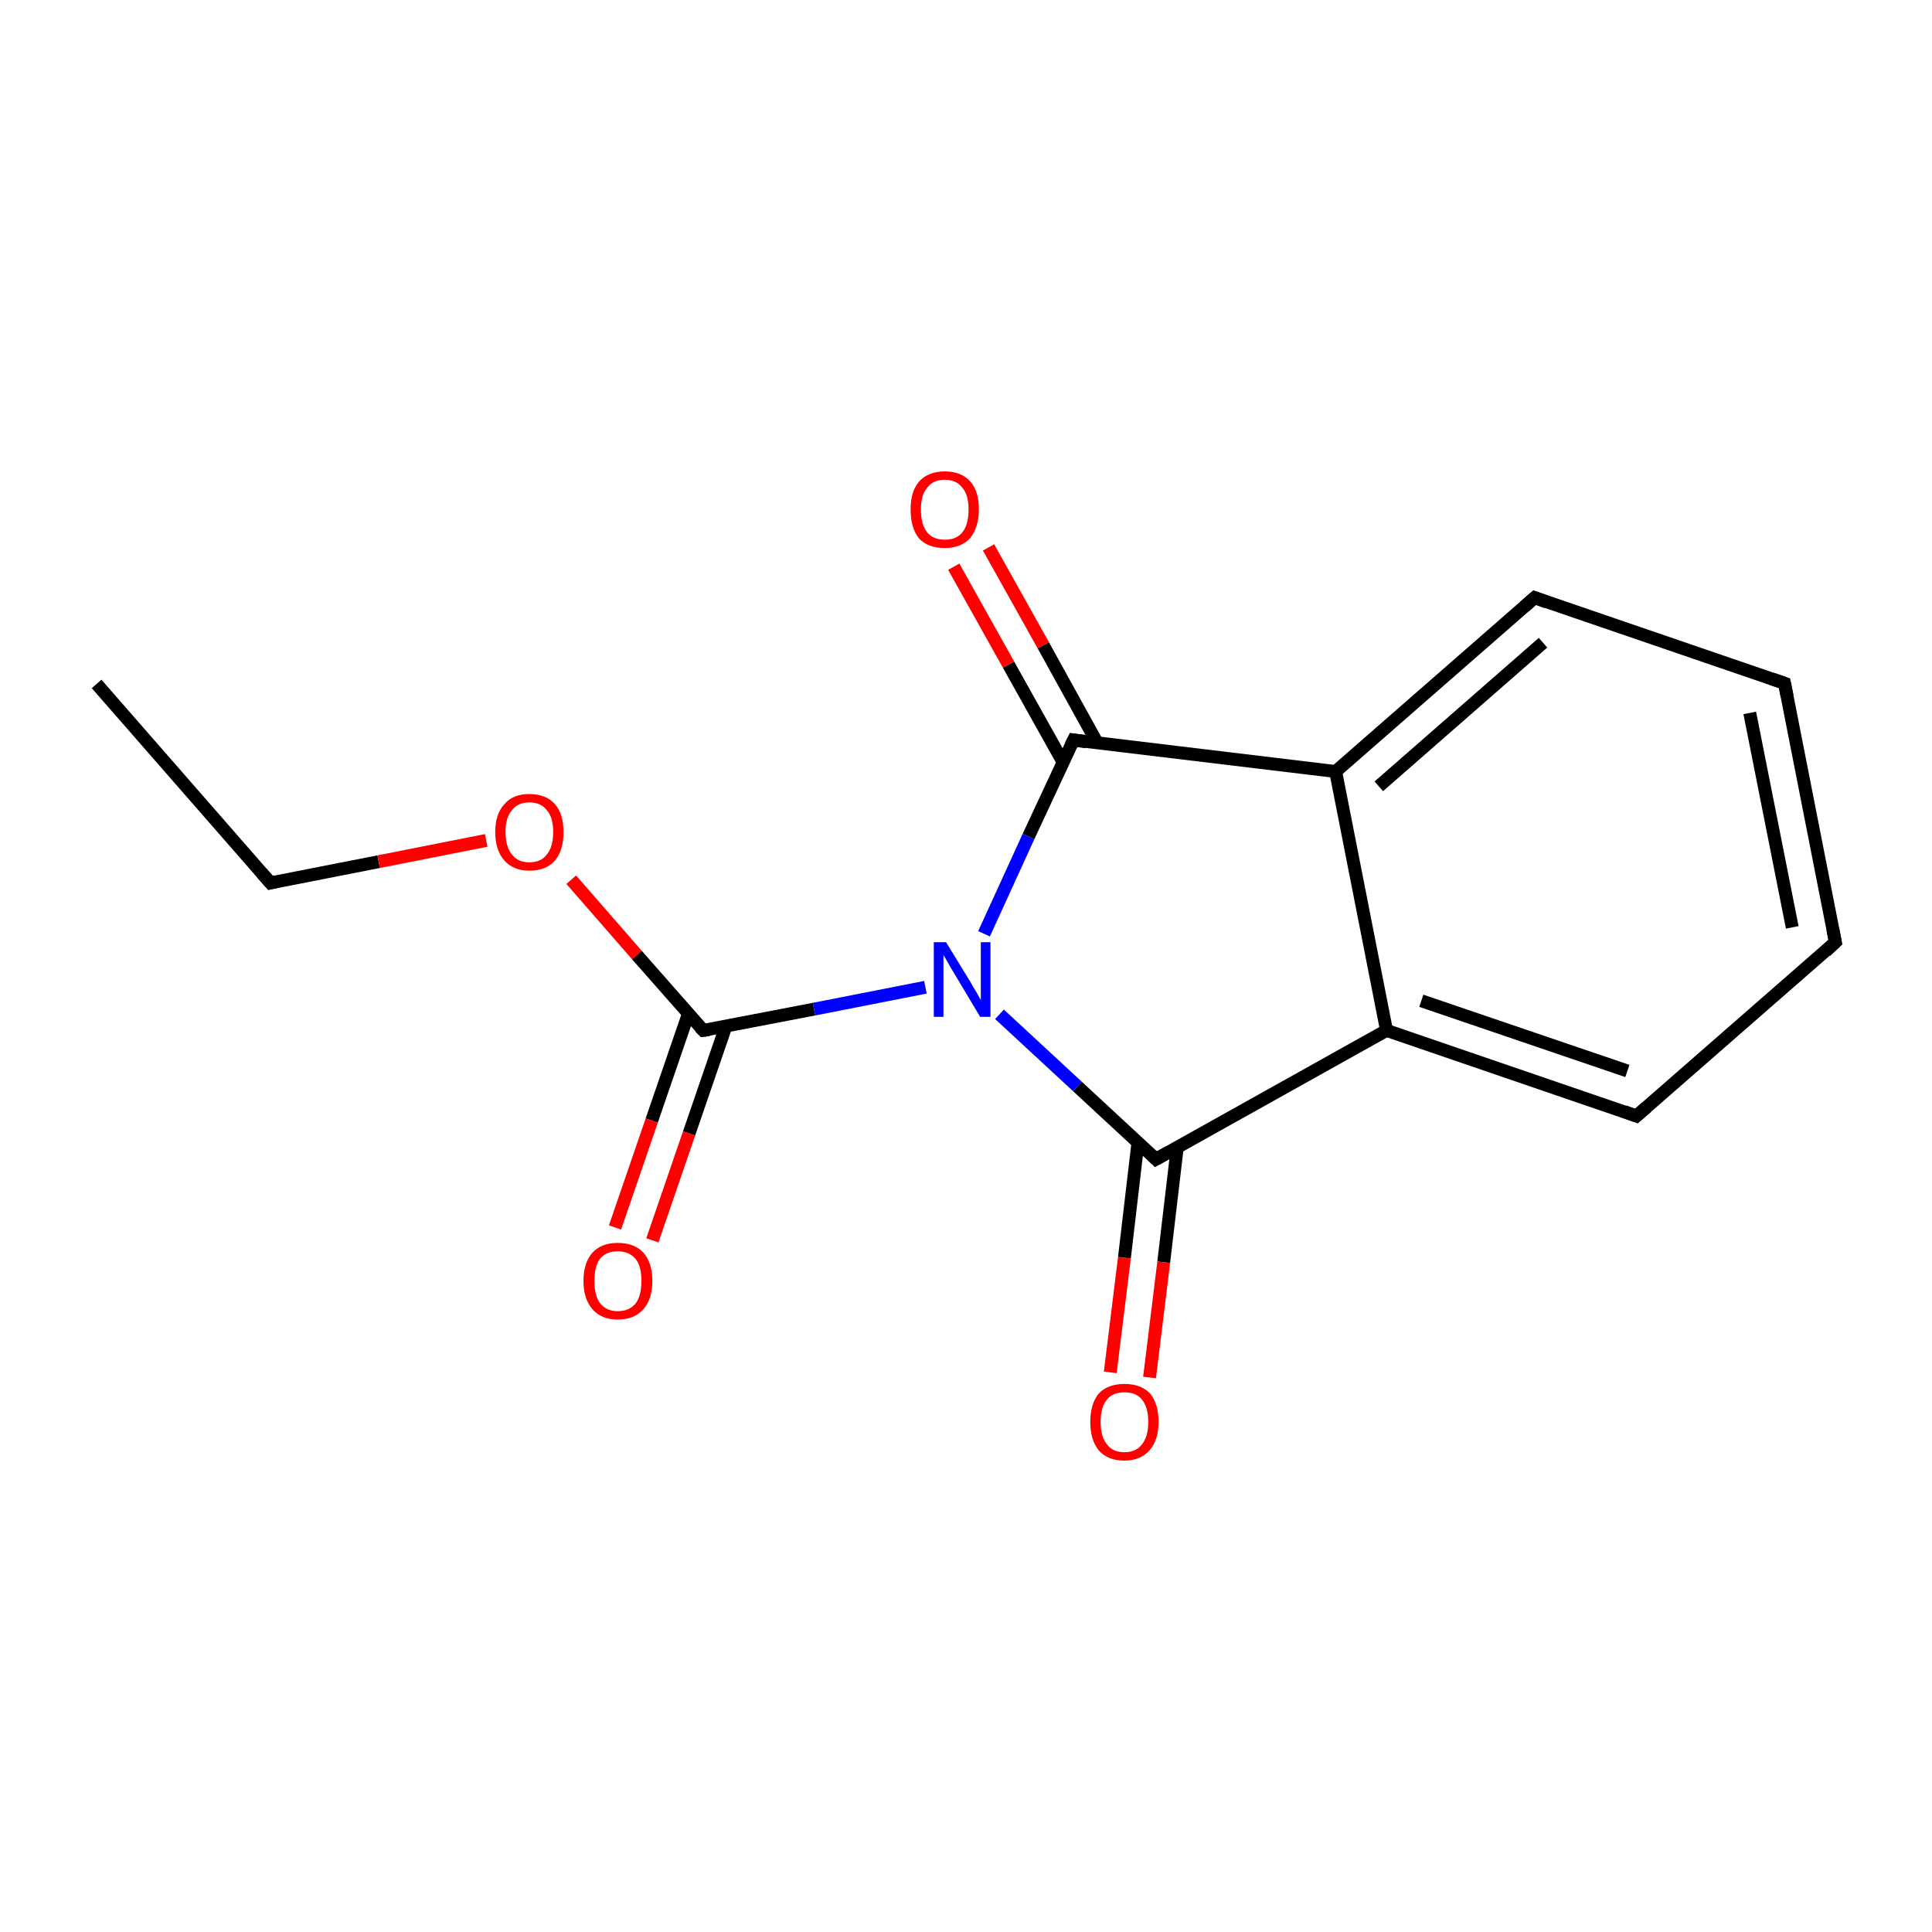 <?xml version='1.0' encoding='iso-8859-1'?>
<svg version='1.1' baseProfile='full'
              xmlns='http://www.w3.org/2000/svg'
                      xmlns:rdkit='http://www.rdkit.org/xml'
                      xmlns:xlink='http://www.w3.org/1999/xlink'
                  xml:space='preserve'
width='300px' height='300px' viewBox='0 0 300 300'>
<!-- END OF HEADER -->
<rect style='opacity:1.0;fill:#FFFFFF;stroke:none' width='300.0' height='300.0' x='0.0' y='0.0'> </rect>
<path class='bond-0 atom-0 atom-1' d='M 15.0,106.2 L 42.0,137.1' style='fill:none;fill-rule:evenodd;stroke:#000000;stroke-width:2.0px;stroke-linecap:butt;stroke-linejoin:miter;stroke-opacity:1' />
<path class='bond-1 atom-1 atom-2' d='M 42.0,137.1 L 58.8,133.8' style='fill:none;fill-rule:evenodd;stroke:#000000;stroke-width:2.0px;stroke-linecap:butt;stroke-linejoin:miter;stroke-opacity:1' />
<path class='bond-1 atom-1 atom-2' d='M 58.8,133.8 L 75.5,130.5' style='fill:none;fill-rule:evenodd;stroke:#FF0000;stroke-width:2.0px;stroke-linecap:butt;stroke-linejoin:miter;stroke-opacity:1' />
<path class='bond-2 atom-2 atom-3' d='M 88.7,136.6 L 98.9,148.3' style='fill:none;fill-rule:evenodd;stroke:#FF0000;stroke-width:2.0px;stroke-linecap:butt;stroke-linejoin:miter;stroke-opacity:1' />
<path class='bond-2 atom-2 atom-3' d='M 98.9,148.3 L 109.2,160.0' style='fill:none;fill-rule:evenodd;stroke:#000000;stroke-width:2.0px;stroke-linecap:butt;stroke-linejoin:miter;stroke-opacity:1' />
<path class='bond-3 atom-3 atom-4' d='M 106.9,157.4 L 101.2,174.0' style='fill:none;fill-rule:evenodd;stroke:#000000;stroke-width:2.0px;stroke-linecap:butt;stroke-linejoin:miter;stroke-opacity:1' />
<path class='bond-3 atom-3 atom-4' d='M 101.2,174.0 L 95.5,190.6' style='fill:none;fill-rule:evenodd;stroke:#FF0000;stroke-width:2.0px;stroke-linecap:butt;stroke-linejoin:miter;stroke-opacity:1' />
<path class='bond-3 atom-3 atom-4' d='M 112.7,159.4 L 107.0,176.0' style='fill:none;fill-rule:evenodd;stroke:#000000;stroke-width:2.0px;stroke-linecap:butt;stroke-linejoin:miter;stroke-opacity:1' />
<path class='bond-3 atom-3 atom-4' d='M 107.0,176.0 L 101.3,192.6' style='fill:none;fill-rule:evenodd;stroke:#FF0000;stroke-width:2.0px;stroke-linecap:butt;stroke-linejoin:miter;stroke-opacity:1' />
<path class='bond-4 atom-3 atom-5' d='M 109.2,160.0 L 126.4,156.7' style='fill:none;fill-rule:evenodd;stroke:#000000;stroke-width:2.0px;stroke-linecap:butt;stroke-linejoin:miter;stroke-opacity:1' />
<path class='bond-4 atom-3 atom-5' d='M 126.4,156.7 L 143.7,153.3' style='fill:none;fill-rule:evenodd;stroke:#0000FF;stroke-width:2.0px;stroke-linecap:butt;stroke-linejoin:miter;stroke-opacity:1' />
<path class='bond-5 atom-5 atom-6' d='M 155.2,157.5 L 167.3,168.7' style='fill:none;fill-rule:evenodd;stroke:#0000FF;stroke-width:2.0px;stroke-linecap:butt;stroke-linejoin:miter;stroke-opacity:1' />
<path class='bond-5 atom-5 atom-6' d='M 167.3,168.7 L 179.5,180.0' style='fill:none;fill-rule:evenodd;stroke:#000000;stroke-width:2.0px;stroke-linecap:butt;stroke-linejoin:miter;stroke-opacity:1' />
<path class='bond-6 atom-6 atom-7' d='M 176.7,177.4 L 174.6,195.3' style='fill:none;fill-rule:evenodd;stroke:#000000;stroke-width:2.0px;stroke-linecap:butt;stroke-linejoin:miter;stroke-opacity:1' />
<path class='bond-6 atom-6 atom-7' d='M 174.6,195.3 L 172.4,213.1' style='fill:none;fill-rule:evenodd;stroke:#FF0000;stroke-width:2.0px;stroke-linecap:butt;stroke-linejoin:miter;stroke-opacity:1' />
<path class='bond-6 atom-6 atom-7' d='M 182.8,178.2 L 180.7,196.0' style='fill:none;fill-rule:evenodd;stroke:#000000;stroke-width:2.0px;stroke-linecap:butt;stroke-linejoin:miter;stroke-opacity:1' />
<path class='bond-6 atom-6 atom-7' d='M 180.7,196.0 L 178.5,213.9' style='fill:none;fill-rule:evenodd;stroke:#FF0000;stroke-width:2.0px;stroke-linecap:butt;stroke-linejoin:miter;stroke-opacity:1' />
<path class='bond-7 atom-6 atom-8' d='M 179.5,180.0 L 215.3,160.0' style='fill:none;fill-rule:evenodd;stroke:#000000;stroke-width:2.0px;stroke-linecap:butt;stroke-linejoin:miter;stroke-opacity:1' />
<path class='bond-8 atom-8 atom-9' d='M 215.3,160.0 L 254.1,173.3' style='fill:none;fill-rule:evenodd;stroke:#000000;stroke-width:2.0px;stroke-linecap:butt;stroke-linejoin:miter;stroke-opacity:1' />
<path class='bond-8 atom-8 atom-9' d='M 220.7,155.4 L 252.7,166.3' style='fill:none;fill-rule:evenodd;stroke:#000000;stroke-width:2.0px;stroke-linecap:butt;stroke-linejoin:miter;stroke-opacity:1' />
<path class='bond-9 atom-9 atom-10' d='M 254.1,173.3 L 285.0,146.3' style='fill:none;fill-rule:evenodd;stroke:#000000;stroke-width:2.0px;stroke-linecap:butt;stroke-linejoin:miter;stroke-opacity:1' />
<path class='bond-10 atom-10 atom-11' d='M 285.0,146.3 L 277.1,106.1' style='fill:none;fill-rule:evenodd;stroke:#000000;stroke-width:2.0px;stroke-linecap:butt;stroke-linejoin:miter;stroke-opacity:1' />
<path class='bond-10 atom-10 atom-11' d='M 278.3,144.0 L 271.7,110.7' style='fill:none;fill-rule:evenodd;stroke:#000000;stroke-width:2.0px;stroke-linecap:butt;stroke-linejoin:miter;stroke-opacity:1' />
<path class='bond-11 atom-11 atom-12' d='M 277.1,106.1 L 238.3,92.8' style='fill:none;fill-rule:evenodd;stroke:#000000;stroke-width:2.0px;stroke-linecap:butt;stroke-linejoin:miter;stroke-opacity:1' />
<path class='bond-12 atom-12 atom-13' d='M 238.3,92.8 L 207.4,119.8' style='fill:none;fill-rule:evenodd;stroke:#000000;stroke-width:2.0px;stroke-linecap:butt;stroke-linejoin:miter;stroke-opacity:1' />
<path class='bond-12 atom-12 atom-13' d='M 239.6,99.8 L 214.1,122.1' style='fill:none;fill-rule:evenodd;stroke:#000000;stroke-width:2.0px;stroke-linecap:butt;stroke-linejoin:miter;stroke-opacity:1' />
<path class='bond-13 atom-13 atom-14' d='M 207.4,119.8 L 166.7,114.9' style='fill:none;fill-rule:evenodd;stroke:#000000;stroke-width:2.0px;stroke-linecap:butt;stroke-linejoin:miter;stroke-opacity:1' />
<path class='bond-14 atom-14 atom-15' d='M 170.4,115.4 L 162.0,100.2' style='fill:none;fill-rule:evenodd;stroke:#000000;stroke-width:2.0px;stroke-linecap:butt;stroke-linejoin:miter;stroke-opacity:1' />
<path class='bond-14 atom-14 atom-15' d='M 162.0,100.2 L 153.5,85.0' style='fill:none;fill-rule:evenodd;stroke:#FF0000;stroke-width:2.0px;stroke-linecap:butt;stroke-linejoin:miter;stroke-opacity:1' />
<path class='bond-14 atom-14 atom-15' d='M 165.1,118.4 L 156.6,103.2' style='fill:none;fill-rule:evenodd;stroke:#000000;stroke-width:2.0px;stroke-linecap:butt;stroke-linejoin:miter;stroke-opacity:1' />
<path class='bond-14 atom-14 atom-15' d='M 156.6,103.2 L 148.1,88.0' style='fill:none;fill-rule:evenodd;stroke:#FF0000;stroke-width:2.0px;stroke-linecap:butt;stroke-linejoin:miter;stroke-opacity:1' />
<path class='bond-15 atom-14 atom-5' d='M 166.7,114.9 L 159.7,129.9' style='fill:none;fill-rule:evenodd;stroke:#000000;stroke-width:2.0px;stroke-linecap:butt;stroke-linejoin:miter;stroke-opacity:1' />
<path class='bond-15 atom-14 atom-5' d='M 159.7,129.9 L 152.8,145.0' style='fill:none;fill-rule:evenodd;stroke:#0000FF;stroke-width:2.0px;stroke-linecap:butt;stroke-linejoin:miter;stroke-opacity:1' />
<path class='bond-16 atom-13 atom-8' d='M 207.4,119.8 L 215.3,160.0' style='fill:none;fill-rule:evenodd;stroke:#000000;stroke-width:2.0px;stroke-linecap:butt;stroke-linejoin:miter;stroke-opacity:1' />
<path d='M 40.6,135.5 L 42.0,137.1 L 42.8,136.9' style='fill:none;stroke:#000000;stroke-width:2.0px;stroke-linecap:butt;stroke-linejoin:miter;stroke-miterlimit:10;stroke-opacity:1;' />
<path d='M 108.7,159.5 L 109.2,160.0 L 110.1,159.9' style='fill:none;stroke:#000000;stroke-width:2.0px;stroke-linecap:butt;stroke-linejoin:miter;stroke-miterlimit:10;stroke-opacity:1;' />
<path d='M 178.9,179.4 L 179.5,180.0 L 181.3,179.0' style='fill:none;stroke:#000000;stroke-width:2.0px;stroke-linecap:butt;stroke-linejoin:miter;stroke-miterlimit:10;stroke-opacity:1;' />
<path d='M 252.2,172.6 L 254.1,173.3 L 255.7,171.9' style='fill:none;stroke:#000000;stroke-width:2.0px;stroke-linecap:butt;stroke-linejoin:miter;stroke-miterlimit:10;stroke-opacity:1;' />
<path d='M 283.5,147.7 L 285.0,146.3 L 284.6,144.3' style='fill:none;stroke:#000000;stroke-width:2.0px;stroke-linecap:butt;stroke-linejoin:miter;stroke-miterlimit:10;stroke-opacity:1;' />
<path d='M 277.5,108.1 L 277.1,106.1 L 275.1,105.4' style='fill:none;stroke:#000000;stroke-width:2.0px;stroke-linecap:butt;stroke-linejoin:miter;stroke-miterlimit:10;stroke-opacity:1;' />
<path d='M 240.2,93.5 L 238.3,92.8 L 236.7,94.2' style='fill:none;stroke:#000000;stroke-width:2.0px;stroke-linecap:butt;stroke-linejoin:miter;stroke-miterlimit:10;stroke-opacity:1;' />
<path d='M 168.7,115.2 L 166.7,114.9 L 166.3,115.7' style='fill:none;stroke:#000000;stroke-width:2.0px;stroke-linecap:butt;stroke-linejoin:miter;stroke-miterlimit:10;stroke-opacity:1;' />
<path class='atom-2' d='M 76.9 129.2
Q 76.9 126.4, 78.3 124.9
Q 79.6 123.3, 82.2 123.3
Q 84.8 123.3, 86.2 124.9
Q 87.5 126.4, 87.5 129.2
Q 87.5 132.0, 86.2 133.6
Q 84.8 135.2, 82.2 135.2
Q 79.7 135.2, 78.3 133.6
Q 76.9 132.0, 76.9 129.2
M 82.2 133.9
Q 84.0 133.9, 84.9 132.7
Q 85.9 131.5, 85.9 129.2
Q 85.9 126.9, 84.9 125.8
Q 84.0 124.6, 82.2 124.6
Q 80.4 124.6, 79.5 125.8
Q 78.5 126.9, 78.5 129.2
Q 78.5 131.5, 79.5 132.7
Q 80.4 133.9, 82.2 133.9
' fill='#FF0000'/>
<path class='atom-4' d='M 90.6 198.9
Q 90.6 196.1, 92.0 194.5
Q 93.4 193.0, 95.9 193.0
Q 98.5 193.0, 99.9 194.5
Q 101.3 196.1, 101.3 198.9
Q 101.3 201.7, 99.9 203.3
Q 98.5 204.9, 95.9 204.9
Q 93.4 204.9, 92.0 203.3
Q 90.6 201.7, 90.6 198.9
M 95.9 203.6
Q 97.7 203.6, 98.7 202.4
Q 99.6 201.2, 99.6 198.9
Q 99.6 196.6, 98.7 195.5
Q 97.7 194.3, 95.9 194.3
Q 94.2 194.3, 93.2 195.4
Q 92.3 196.6, 92.3 198.9
Q 92.3 201.2, 93.2 202.4
Q 94.2 203.6, 95.9 203.6
' fill='#FF0000'/>
<path class='atom-5' d='M 146.9 146.3
L 150.7 152.5
Q 151.0 153.1, 151.7 154.2
Q 152.3 155.3, 152.3 155.3
L 152.3 146.3
L 153.8 146.3
L 153.8 157.9
L 152.2 157.9
L 148.2 151.2
Q 147.7 150.4, 147.2 149.5
Q 146.7 148.6, 146.5 148.3
L 146.5 157.9
L 145.0 157.9
L 145.0 146.3
L 146.9 146.3
' fill='#0000FF'/>
<path class='atom-7' d='M 169.3 220.8
Q 169.3 218.0, 170.6 216.4
Q 172.0 214.9, 174.6 214.9
Q 177.2 214.9, 178.6 216.4
Q 179.9 218.0, 179.9 220.8
Q 179.9 223.6, 178.5 225.2
Q 177.1 226.8, 174.6 226.8
Q 172.0 226.8, 170.6 225.2
Q 169.3 223.6, 169.3 220.8
M 174.6 225.5
Q 176.4 225.5, 177.3 224.3
Q 178.3 223.1, 178.3 220.8
Q 178.3 218.5, 177.3 217.3
Q 176.4 216.2, 174.6 216.2
Q 172.8 216.2, 171.9 217.3
Q 170.9 218.5, 170.9 220.8
Q 170.9 223.1, 171.9 224.3
Q 172.8 225.5, 174.6 225.5
' fill='#FF0000'/>
<path class='atom-15' d='M 141.4 79.1
Q 141.4 76.3, 142.7 74.8
Q 144.1 73.2, 146.7 73.2
Q 149.3 73.2, 150.7 74.8
Q 152.0 76.3, 152.0 79.1
Q 152.0 81.9, 150.6 83.6
Q 149.2 85.1, 146.7 85.1
Q 144.1 85.1, 142.7 83.6
Q 141.4 82.0, 141.4 79.1
M 146.7 83.8
Q 148.5 83.8, 149.4 82.7
Q 150.4 81.5, 150.4 79.1
Q 150.4 76.8, 149.4 75.7
Q 148.5 74.5, 146.7 74.5
Q 144.9 74.5, 144.0 75.7
Q 143.0 76.8, 143.0 79.1
Q 143.0 81.5, 144.0 82.7
Q 144.9 83.8, 146.7 83.8
' fill='#FF0000'/>
</svg>
